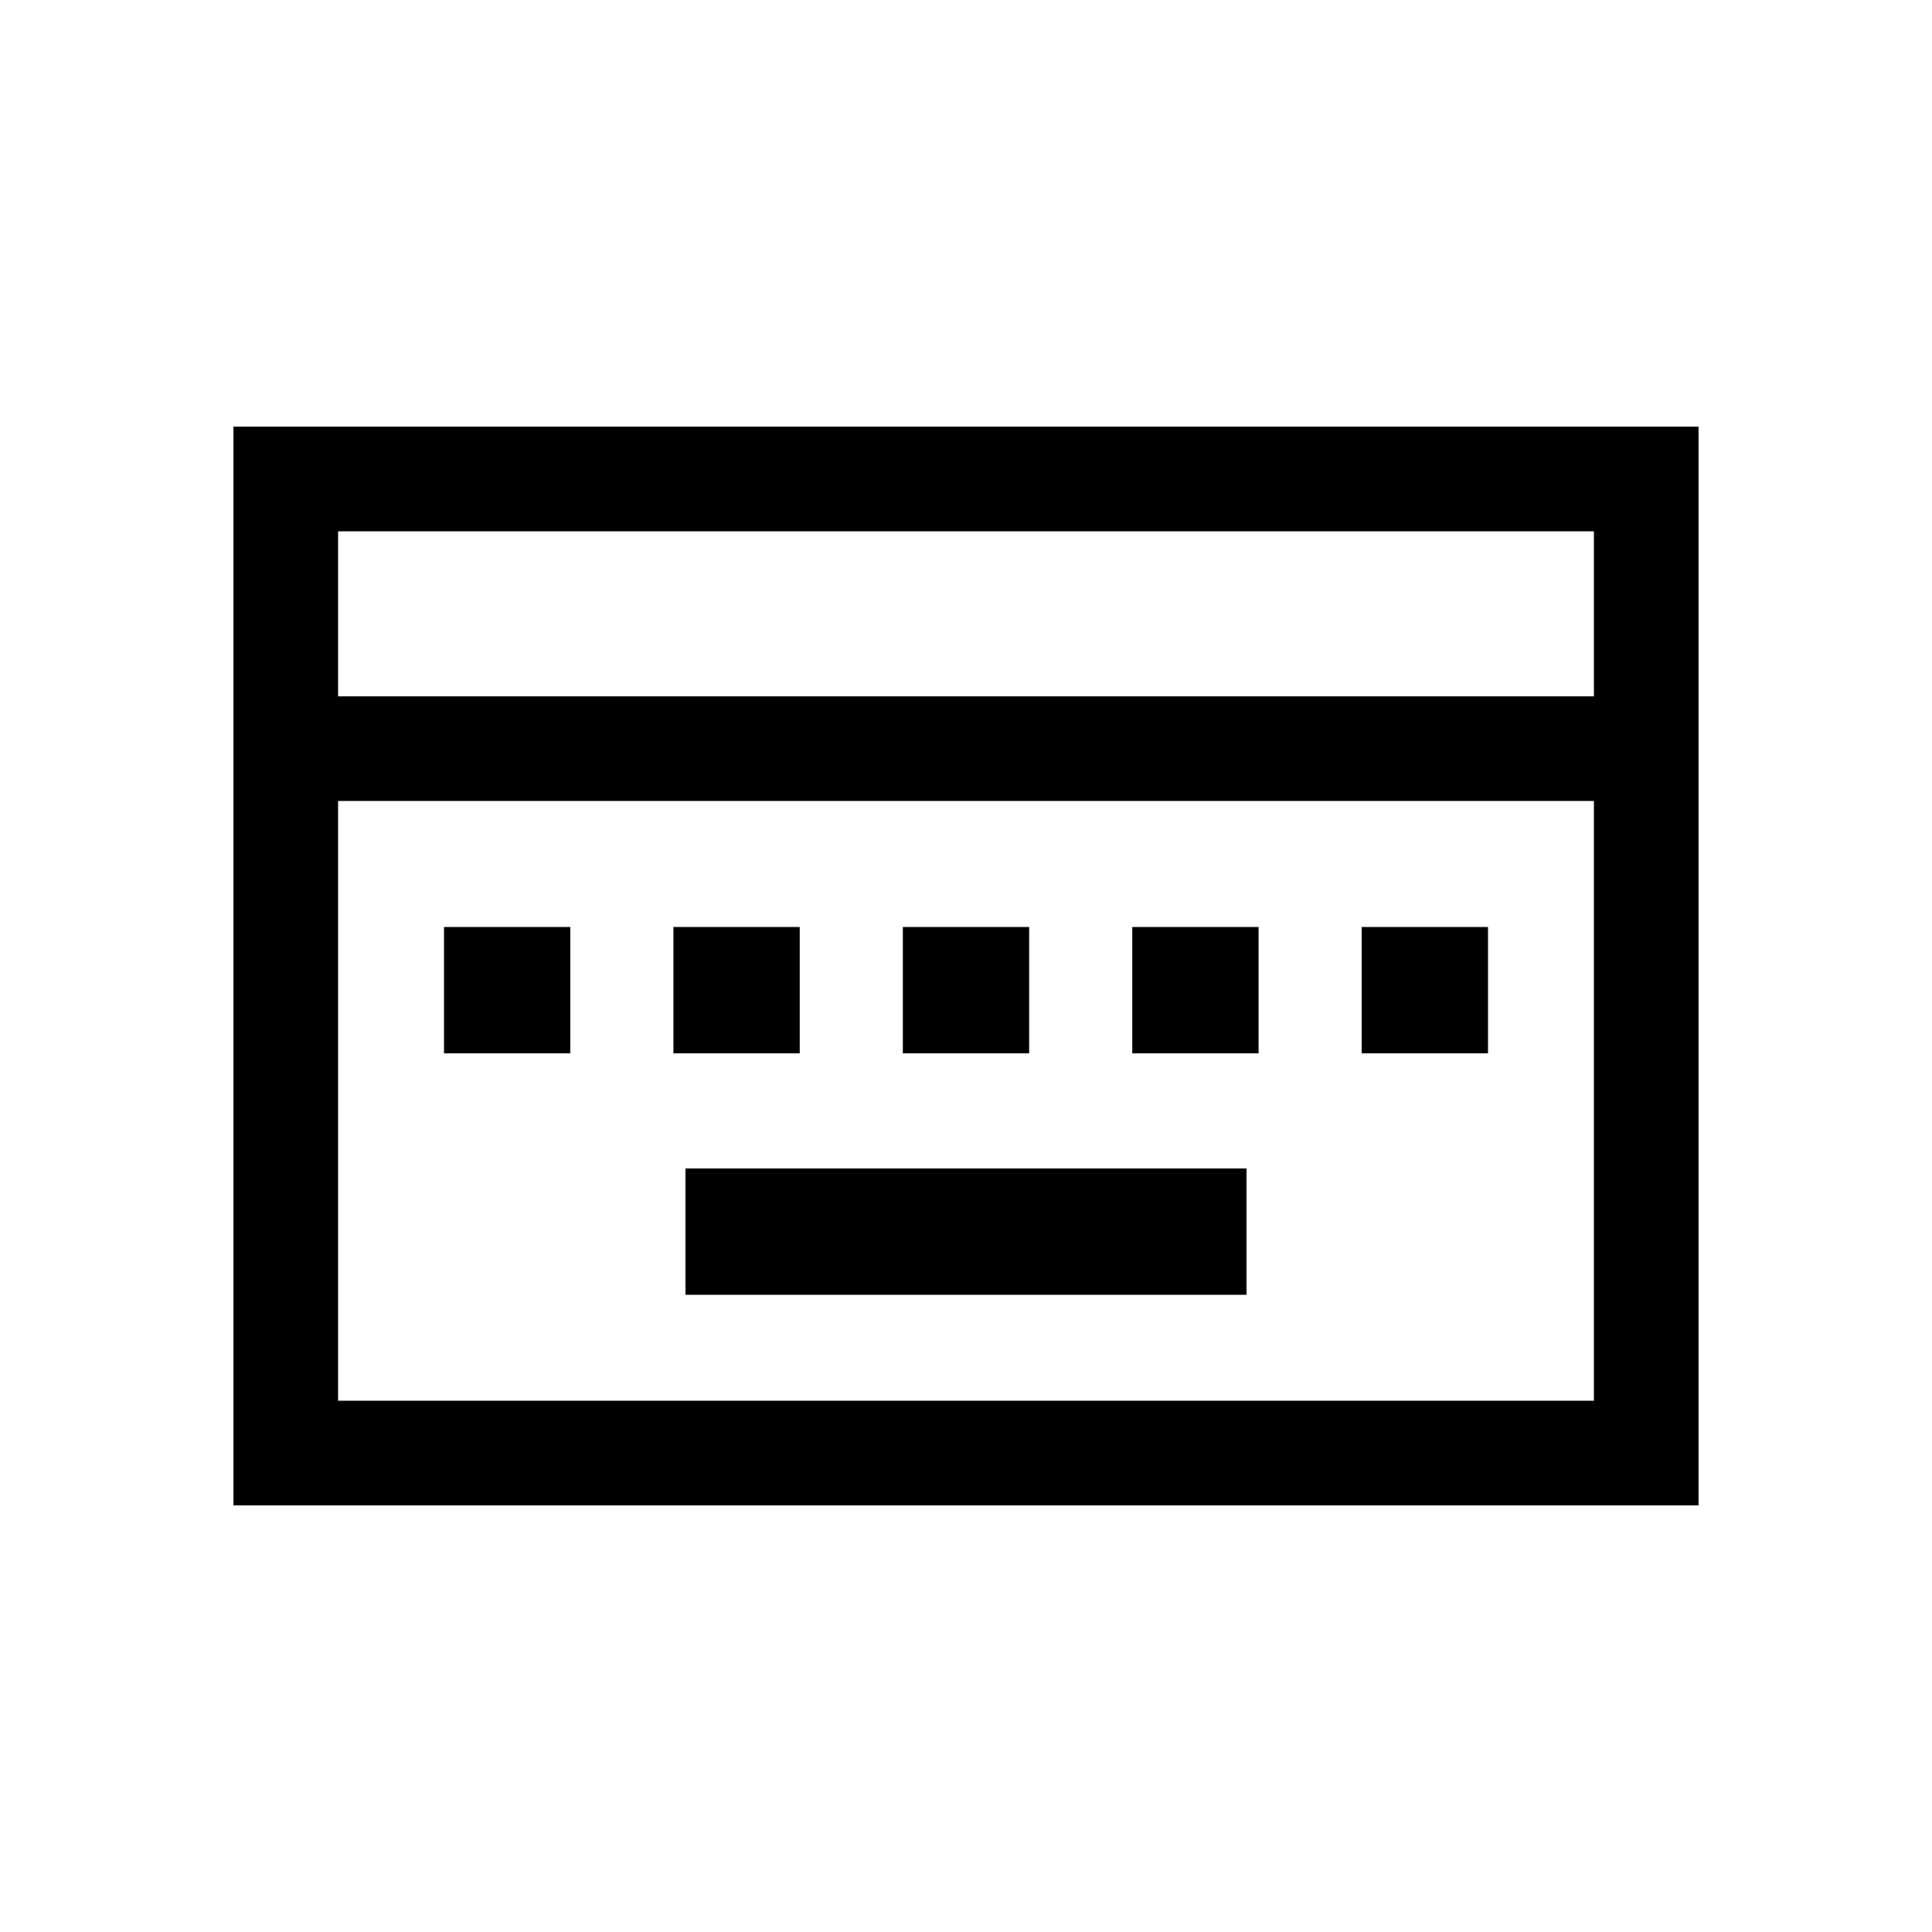 <svg xmlns="http://www.w3.org/2000/svg" viewBox="0 96 960 960"><path d="M340.616 739.384h278.768v-62.768H340.616v62.768Zm-120-120h62.768v-62.768h-62.768v62.768Zm114 0h62.768v-62.768h-62.768v62.768Zm114 0h62.768v-62.768h-62.768v62.768Zm114 0h62.768v-62.768h-62.768v62.768Zm114 0h62.768v-62.768h-62.768v62.768ZM116.001 843.999V308.001h727.998v535.998H116.001ZM168 442.001h624V360H168v82.001ZM168 792h624V493.999H168V792Zm0 0V493.999 792Z"/></svg>
